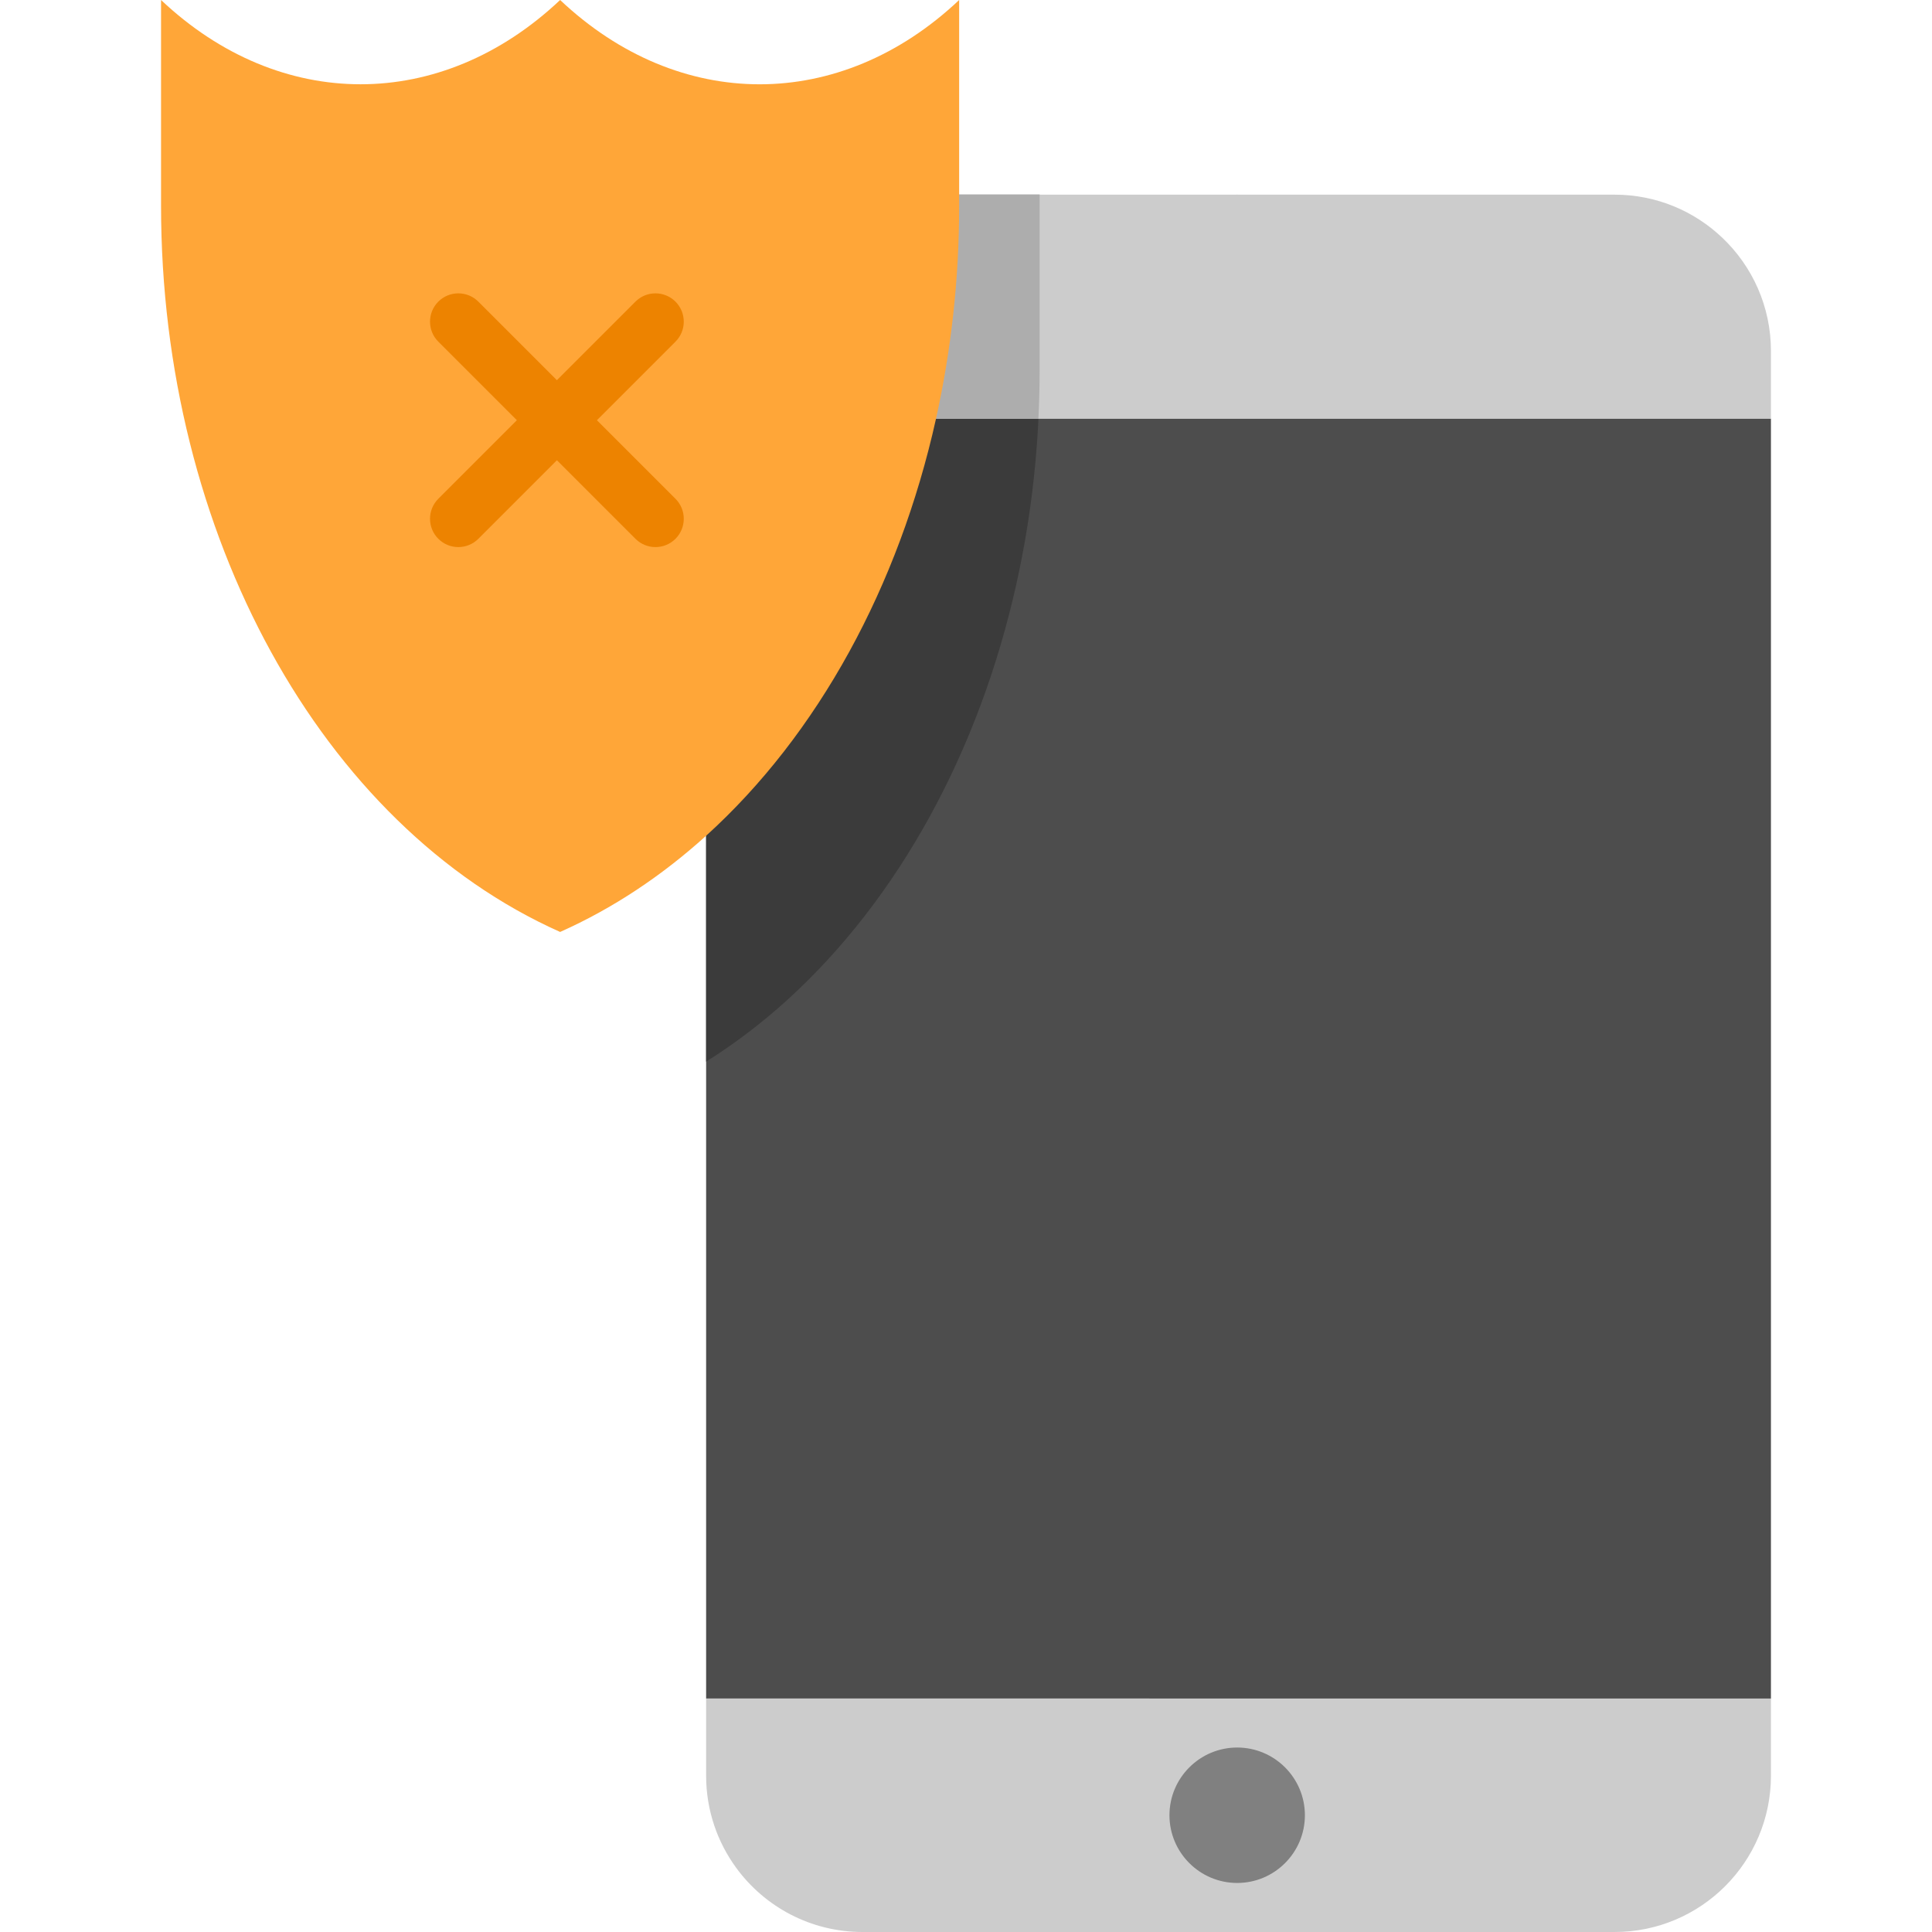 <?xml version="1.0" encoding="iso-8859-1"?>
<!-- Generator: Adobe Illustrator 21.0.0, SVG Export Plug-In . SVG Version: 6.00 Build 0)  -->
<svg version="1.1" id="Capa_1" xmlns="http://www.w3.org/2000/svg" xmlns:xlink="http://www.w3.org/1999/xlink" x="0px" y="0px"
	 viewBox="0 0 512 512" style="enable-background:new 0 0 512 512;" xml:space="preserve">
<polygon style="fill:#4D4D4D;" points="327.867,51.586 187.132,110.994 187.13,450.116 328.227,512 469.318,450.116 
	469.318,110.994 "/>
<path style="fill:#3B3B3B;" d="M187.132,51.586l-0.003,59.408h0.002l-0.001,170.349c7.485-4.704,14.615-10.108,21.323-16.179
	c14.79-13.392,27.575-29.915,37.91-48.715c10.236-18.627,18.057-39.494,23.008-61.772c4.01-18.033,6.139-36.982,6.139-56.425V95.27
	V51.586H187.132z"/>
<path style="fill:#CCCCCC;" d="M456.446,63.022c-7.439-7.092-17.501-11.436-28.578-11.436H187.132l-0.003,59.408h240.294h41.895
	V93.036C469.318,81.216,464.38,70.56,456.446,63.022z"/>
<path style="fill:#ADADAD;" d="M275.187,110.994c0.203-4.222,0.324-8.467,0.324-12.742V95.27V51.586h-88.379l-0.003,59.408h0.002
	H275.187z"/>
<path style="fill:#FFA638;" d="M254.186,51.586v2.983c0,19.444-2.129,38.393-6.139,56.425
	c-4.951,22.278-12.773,43.145-23.008,61.772c-10.335,18.8-23.12,35.323-37.91,48.715c-11.721,10.607-24.692,19.258-38.69,25.496
	C85.169,218.758,42.68,141.453,42.68,54.569V0c31.523,29.778,74.236,29.778,105.759,0c15.756,14.889,34.321,22.34,52.873,22.34
	S238.43,14.889,254.186,0V51.586z"/>
<path style="fill:#CCCCCC;" d="M222.255,450.116H187.13v20.434c0,9.146,2.958,17.587,7.971,24.444
	c7.537,10.31,19.728,17.006,33.479,17.006h199.29c22.897,0,41.45-18.553,41.45-41.45v-20.434H222.255z"/>
<path style="fill:#808080;" d="M327.865,463.112c-9.895,0-17.946,8.051-17.946,17.946c0,9.896,8.051,17.946,17.946,17.946
	c9.895,0,17.946-8.051,17.946-17.946C345.812,471.163,337.76,463.112,327.865,463.112z"/>
<path style="fill:#ED8300;" d="M158.19,111.362l20.818-20.818c2.929-2.929,2.929-7.678,0-10.606c-2.93-2.929-7.678-2.929-10.607,0
	l-20.818,20.818l-20.818-20.818c-2.929-2.928-7.677-2.929-10.607,0c-2.929,2.929-2.929,7.677,0,10.606l20.818,20.818l-20.818,20.818
	c-2.929,2.929-2.929,7.678,0,10.606c1.465,1.465,3.385,2.197,5.304,2.197s3.839-0.732,5.304-2.197l20.818-20.818l20.818,20.818
	c1.465,1.465,3.384,2.197,5.304,2.197c1.919,0,3.839-0.732,5.304-2.197c2.929-2.929,2.929-7.677,0-10.606L158.19,111.362z"/>
<g>
</g>
<g>
</g>
<g>
</g>
<g>
</g>
<g>
</g>
<g>
</g>
<g>
</g>
<g>
</g>
<g>
</g>
<g>
</g>
<g>
</g>
<g>
</g>
<g>
</g>
<g>
</g>
<g>
</g>
</svg>
